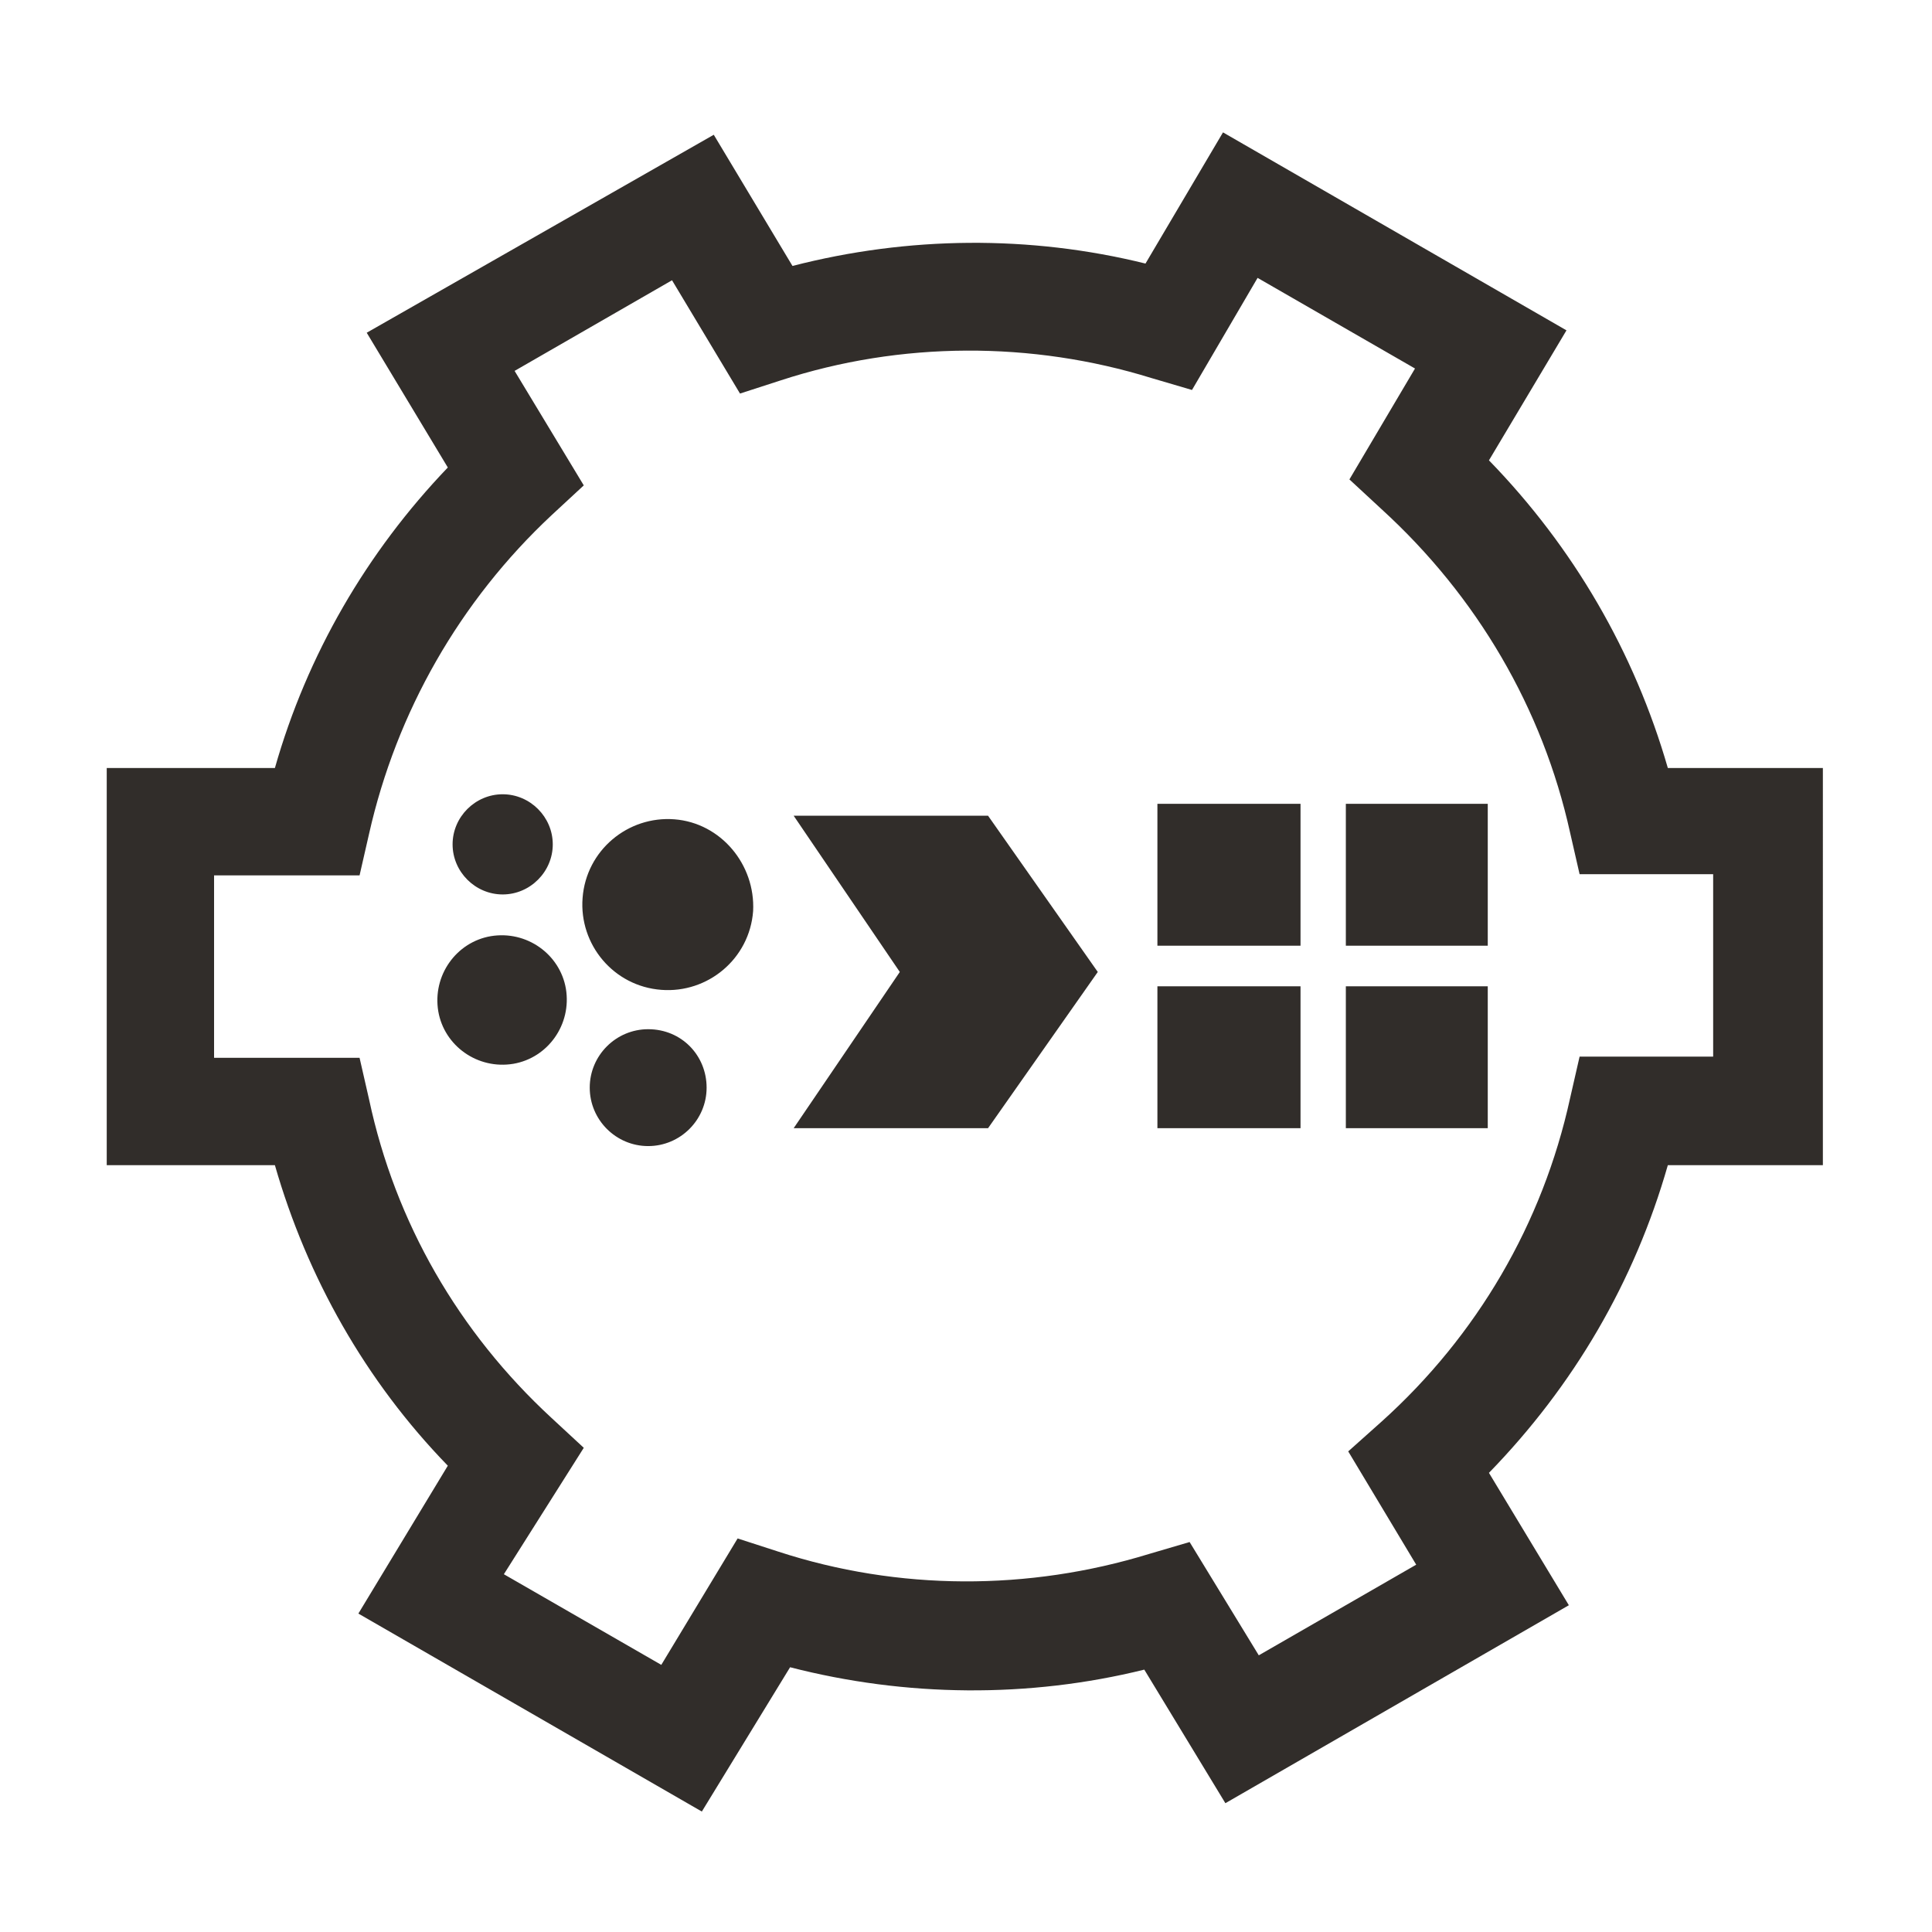 <svg xmlns="http://www.w3.org/2000/svg" xmlns:xlink="http://www.w3.org/1999/xlink" x="0" y="0" width="20px" height="20px" viewBox="0 0 161.9 162" xml:space="preserve">
<path fill="#312D2A" d="M109,79.3H97V67.4H109V79.3z M124.7,67.4h-11.9v11.9h11.9V67.4z M109,82.7H97v11.9H109V82.7z M124.7,82.7  h-11.9v11.9h11.9V82.7z M56.5,68.7c-3.9-0.3-7.4,2.6-7.7,6.6c-0.3,3.9,2.6,7.4,6.6,7.7c3.9,0.3,7.4-2.6,7.7-6.6  C63.3,72.5,60.4,69,56.5,68.7z M42.1,66.6c-2.3,0-4.2,1.9-4.2,4.2c0,2.3,1.9,4.2,4.2,4.2c2.3,0,4.2-1.9,4.2-4.2  C46.3,68.5,44.4,66.6,42.1,66.6z M41.1,78.5c-2.9,0.5-4.9,3.3-4.4,6.3c0.5,2.9,3.3,4.9,6.3,4.4c2.9-0.5,4.9-3.3,4.4-6.3  C46.9,80,44.1,78,41.1,78.5z M54.3,86.3c-2.7,0-4.9,2.2-4.9,4.9s2.2,4.9,4.9,4.9c2.7,0,4.9-2.2,4.9-4.9S57.1,86.3,54.3,86.3z   M92,81.5l-9.2-13.1l-16.3,0l8.9,13.1l0,0l-8.9,13.1l16.3,0L92,81.5 M66.2,139.8c9.7,2.5,20,2.6,29.7,0.2l6.8,11.2l28.8-16.6  l-6.7-11.1c7.1-7.3,12.2-16,15-25.8h13V64.4h-13c-2.8-9.7-7.9-18.5-15-25.8l6.5-10.9l-28.8-16.6l-6.5,11c-9.7-2.4-19.9-2.3-29.6,0.2  l-6.6-11L30.7,27.9l6.8,11.3C30.7,46.3,25.7,54.9,23,64.4H8.9v33.3H23c2.7,9.4,7.6,18.1,14.5,25.2L30,135.3l28.8,16.6L66.2,139.8z   M48.9,121.4l-2.7-2.5c-7.8-7.2-13.1-16.4-15.3-26.7l-0.8-3.5H17.9V73.4h12.2l0.8-3.5c2.3-10.2,7.6-19.5,15.3-26.7l2.7-2.5l-5.8-9.6  l13.2-7.6l5.7,9.5l3.4-1.1c10.1-3.3,21.1-3.3,31.1-0.2l3.4,1l5.5-9.4l13.2,7.6l-5.5,9.3l2.7,2.5c8,7.3,13.5,16.7,15.8,27.1l0.8,3.5  h11.2v15.3h-11.2l-0.8,3.5c-2.3,10.5-7.8,19.9-15.8,27.1l-2.8,2.5l5.7,9.5l-13.2,7.6l-5.8-9.5l-3.4,1c-10.1,3.1-21,3.1-31.1-0.2  l-3.4-1.1l-6.4,10.6l-13.2-7.6L48.9,121.4z"></path>
</svg>